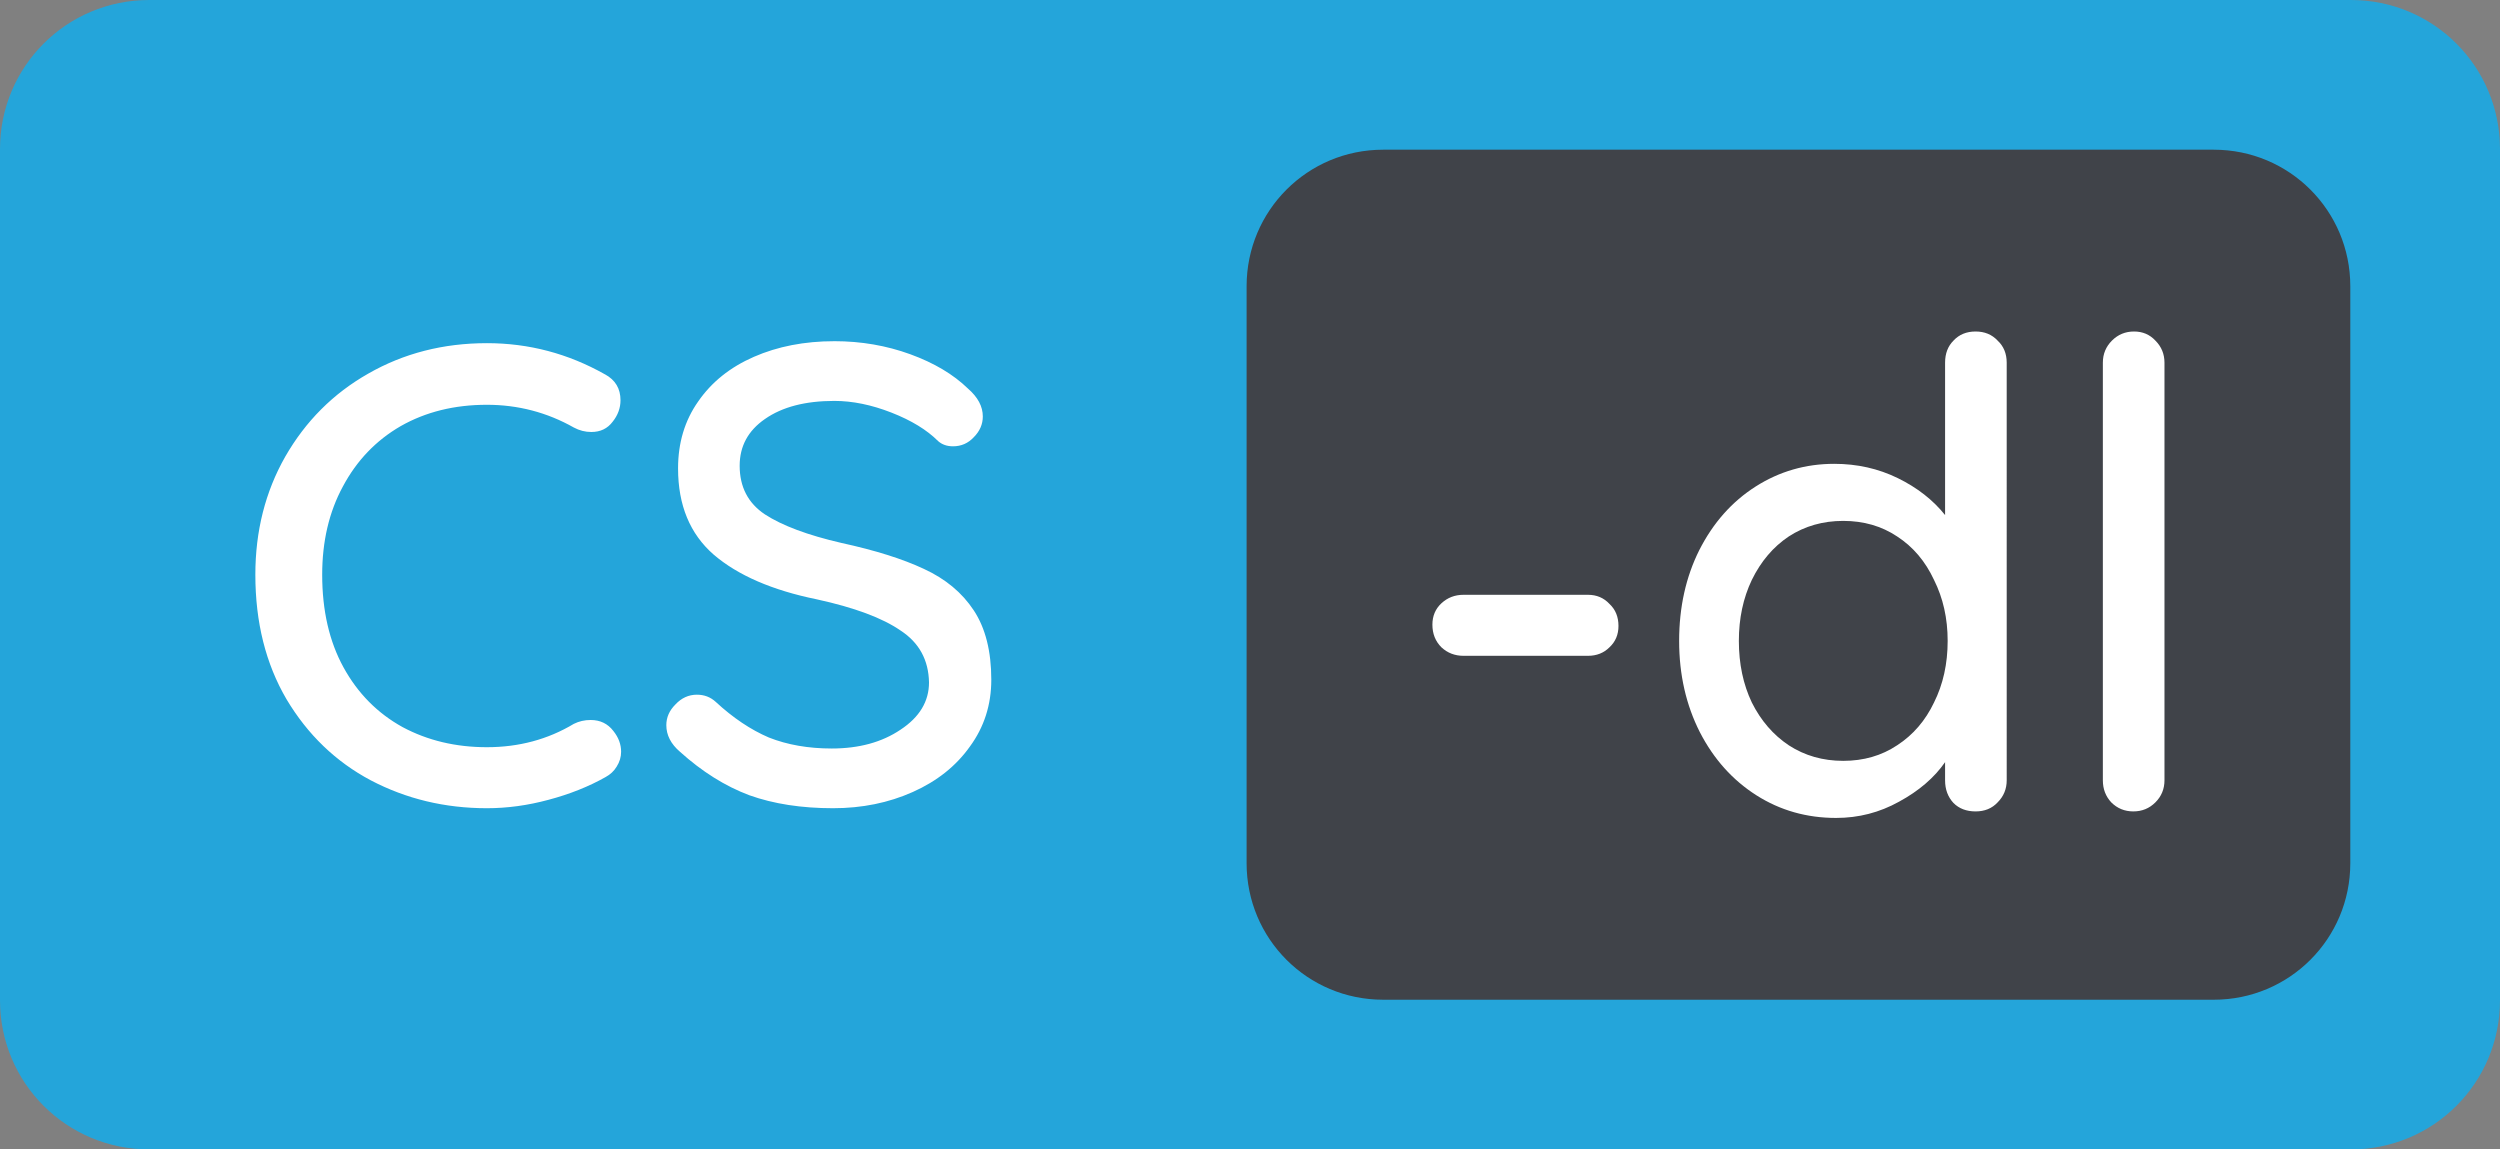 <?xml version="1.0" encoding="UTF-8" standalone="no"?>
<svg
   xmlns:dc="http://purl.org/dc/elements/1.1/"
   xmlns:cc="http://creativecommons.org/ns#"
   xmlns:rdf="http://www.w3.org/1999/02/22-rdf-syntax-ns#"
   xmlns:svg="http://www.w3.org/2000/svg"
   xmlns="http://www.w3.org/2000/svg"
   width="435"
   height="200"
   viewBox="0 0 435 200"
   version="1.1"
   id="svg8">
  <rect x="0" y="0" width="435" height="200" fill="#808080" stroke="none"/>
  <title
     id="title888">cs-dl Logo</title>
  <defs
     id="defs2" />
  <g
     id="g837">
    <path
       style="opacity:1;fill:#404349;fill-opacity:1;stroke:none;stroke-width:9.335;stroke-linecap:round;stroke-linejoin:round;stroke-miterlimit:4;stroke-dasharray:none;stroke-dashoffset:0;stroke-opacity:1;paint-order:normal"
       d="M 205.58,14.633 H 419.814 V 185.367 H 205.58 Z"
       id="rect856" />
    <path
       style="opacity:1;fill:#24a5da;fill-opacity:1;stroke:none;stroke-width:28.972;stroke-linecap:round;stroke-linejoin:round;stroke-miterlimit:4;stroke-dasharray:none;stroke-dashoffset:0;stroke-opacity:1;paint-order:normal"
       d="M 25.965,-2.3960713e-5 C 11.586,-2.3960713e-5 -2.1709796e-5,11.575 -2.1709796e-5,25.953 V 174.046 c 0,14.379 11.586,25.953 25.965,25.953 H 409.047 c 14.379,0 25.953,-11.575 25.953,-25.953 V 25.953 C 435,11.575 423.426,-2.3960713e-5 409.047,-2.3960713e-5 Z M 240.666,26.048 H 385.195 c 13.158,0 23.757,10.599 23.757,23.757 V 150.195 c 0,13.158 -10.599,23.757 -23.757,23.757 H 240.666 c -13.158,0 -23.757,-10.599 -23.757,-23.757 V 49.805 c 0,-13.158 10.599,-23.757 23.757,-23.757 z"
       id="rect826" />
    <path
       style="font-style:normal;font-variant:normal;font-weight:500;font-stretch:normal;font-size:18.667px;line-height:1.25;font-family:'Quicksand Medium';-inkscape-font-specification:'Quicksand Medium, Medium';letter-spacing:0px;word-spacing:0px;fill:#ffffff;fill-opacity:1;stroke:none;stroke-width:6.046"
       d="m 145.176,59.369 c -5.191,0 -9.854,0.91 -13.992,2.716 -4.138,1.806 -7.374,4.396 -9.706,7.781 -2.332,3.31 -3.495,7.192 -3.495,11.631 0,6.395 2.061,11.396 6.199,15.008 4.213,3.611 10.199,6.201 17.948,7.781 6.545,1.429 11.399,3.238 14.559,5.42 3.234,2.106 4.883,5.121 4.959,9.033 0,3.31 -1.649,6.048 -4.959,8.23 -3.235,2.182 -7.222,3.271 -11.961,3.271 -4.063,0 -7.711,-0.634 -10.946,-1.913 -3.16,-1.354 -6.248,-3.427 -9.257,-6.211 -0.902,-0.828 -1.991,-1.24 -3.271,-1.24 -1.43,0 -2.679,0.572 -3.731,1.7 -1.054,1.053 -1.582,2.247 -1.582,3.601 0,1.73 0.793,3.274 2.373,4.629 3.837,3.461 7.866,5.989 12.079,7.569 4.213,1.505 9.067,2.255 14.559,2.255 5.041,0 9.661,-0.941 13.874,-2.822 4.213,-1.881 7.523,-4.514 9.93,-7.899 2.483,-3.386 3.731,-7.267 3.731,-11.631 0,-4.965 -1.015,-8.983 -3.046,-12.068 -2.031,-3.085 -4.929,-5.496 -8.691,-7.226 -3.687,-1.73 -8.466,-3.232 -14.335,-4.511 -5.868,-1.354 -10.31,-3.015 -13.319,-4.971 -2.934,-1.956 -4.392,-4.78 -4.392,-8.466 0,-3.386 1.458,-6.092 4.392,-8.124 3.009,-2.107 7.039,-3.153 12.079,-3.153 3.16,0 6.47,0.677 9.93,2.031 3.461,1.354 6.168,3.003 8.124,4.959 0.678,0.602 1.545,0.909 2.598,0.909 1.429,0 2.635,-0.529 3.613,-1.582 1.053,-1.053 1.57,-2.259 1.57,-3.613 0,-1.73 -0.855,-3.348 -2.586,-4.853 -2.558,-2.483 -5.911,-4.47 -10.048,-5.975 -4.138,-1.505 -8.537,-2.267 -13.201,-2.267 z m -60.456,0.342 c -7.599,0 -14.483,1.766 -20.652,5.302 -6.094,3.461 -10.905,8.283 -14.441,14.453 -3.461,6.094 -5.195,12.935 -5.195,20.534 0,8.276 1.809,15.498 5.42,21.667 3.687,6.169 8.571,10.875 14.665,14.11 6.169,3.235 12.905,4.853 20.203,4.853 3.536,0 7.11,-0.486 10.721,-1.464 3.687,-0.978 6.996,-2.3 9.93,-3.956 0.829,-0.452 1.474,-1.054 1.925,-1.807 0.527,-0.828 0.779,-1.695 0.779,-2.598 0,-1.279 -0.443,-2.485 -1.346,-3.613 -0.978,-1.279 -2.3,-1.913 -3.956,-1.913 -1.053,0 -2.025,0.222 -2.928,0.673 -4.514,2.708 -9.558,4.062 -15.126,4.062 -5.417,0 -10.302,-1.163 -14.665,-3.495 -4.363,-2.407 -7.79,-5.865 -10.273,-10.379 -2.483,-4.514 -3.719,-9.897 -3.719,-16.141 0,-5.793 1.194,-10.911 3.601,-15.35 2.407,-4.514 5.76,-8.014 10.048,-10.497 4.363,-2.483 9.365,-3.719 15.008,-3.719 5.417,0 10.461,1.322 15.126,3.956 0.979,0.527 1.994,0.779 3.046,0.779 1.579,0 2.816,-0.591 3.719,-1.795 0.903,-1.129 1.358,-2.377 1.358,-3.731 0,-2.031 -0.898,-3.532 -2.704,-4.511 h -0.012 c -6.395,-3.611 -13.236,-5.42 -20.534,-5.42 z"
       id="path858" />
    <path
       style="font-style:normal;font-variant:normal;font-weight:normal;font-stretch:normal;font-size:18.667px;line-height:1.25;font-family:'Quicksand Medium';-inkscape-font-specification:'Quicksand Medium, ';letter-spacing:0px;word-spacing:0px;fill:#ffffff;fill-opacity:1;stroke:none;stroke-width:6.046"
       d="m 343.747,57.681 c -1.58,0 -2.86,0.529 -3.838,1.582 -0.978,0.978 -1.464,2.258 -1.464,3.838 v 26.52 c -2.107,-2.633 -4.856,-4.78 -8.242,-6.435 -3.386,-1.655 -7.065,-2.48 -11.052,-2.48 -4.965,0 -9.524,1.311 -13.662,3.944 -4.138,2.633 -7.405,6.324 -9.812,11.064 -2.332,4.664 -3.507,9.931 -3.507,15.799 0,5.868 1.206,11.165 3.613,15.905 2.407,4.665 5.686,8.324 9.824,10.958 4.138,2.633 8.758,3.944 13.874,3.944 3.912,0 7.56,-0.941 10.946,-2.822 3.461,-1.881 6.137,-4.176 8.017,-6.884 v 3.164 c 0,1.58 0.486,2.89 1.464,3.944 0.978,0.978 2.258,1.464 3.838,1.464 1.58,0 2.86,-0.517 3.838,-1.57 1.053,-1.053 1.582,-2.333 1.582,-3.837 V 63.101 c 0,-1.58 -0.53,-2.859 -1.582,-3.838 -0.978,-1.053 -2.258,-1.582 -3.838,-1.582 z m 27.571,0 c -1.505,0 -2.785,0.529 -3.838,1.582 -1.054,1.053 -1.582,2.333 -1.582,3.838 v 72.677 c 0,1.505 0.486,2.784 1.464,3.837 1.053,1.053 2.333,1.57 3.838,1.57 1.505,0 2.785,-0.517 3.837,-1.57 1.054,-1.053 1.582,-2.333 1.582,-3.837 V 63.101 c 0,-1.505 -0.528,-2.784 -1.582,-3.838 -0.978,-1.053 -2.214,-1.582 -3.719,-1.582 z m -50.596,32.955 c 3.536,0 6.667,0.898 9.375,2.704 2.783,1.806 4.918,4.334 6.423,7.569 1.58,3.16 2.373,6.691 2.373,10.603 0,3.987 -0.793,7.562 -2.373,10.721 -1.505,3.16 -3.64,5.645 -6.423,7.451 -2.708,1.806 -5.839,2.704 -9.375,2.704 -3.536,0 -6.686,-0.898 -9.47,-2.704 -2.708,-1.806 -4.855,-4.291 -6.435,-7.451 -1.505,-3.16 -2.255,-6.734 -2.255,-10.721 0,-3.912 0.75,-7.444 2.255,-10.603 1.58,-3.235 3.727,-5.763 6.435,-7.569 2.784,-1.806 5.934,-2.704 9.47,-2.704 z m -66.076,12.859 c -1.504,0 -2.783,0.498 -3.838,1.476 -1.053,0.978 -1.57,2.215 -1.57,3.719 0,1.58 0.517,2.89 1.57,3.944 1.053,0.978 2.333,1.476 3.838,1.476 h 21.667 c 1.505,0 2.753,-0.498 3.731,-1.476 1.053,-0.978 1.57,-2.215 1.57,-3.719 0,-1.58 -0.518,-2.859 -1.57,-3.838 -0.978,-1.053 -2.226,-1.582 -3.731,-1.582 z"
       id="path865" />
  </g>
</svg>
